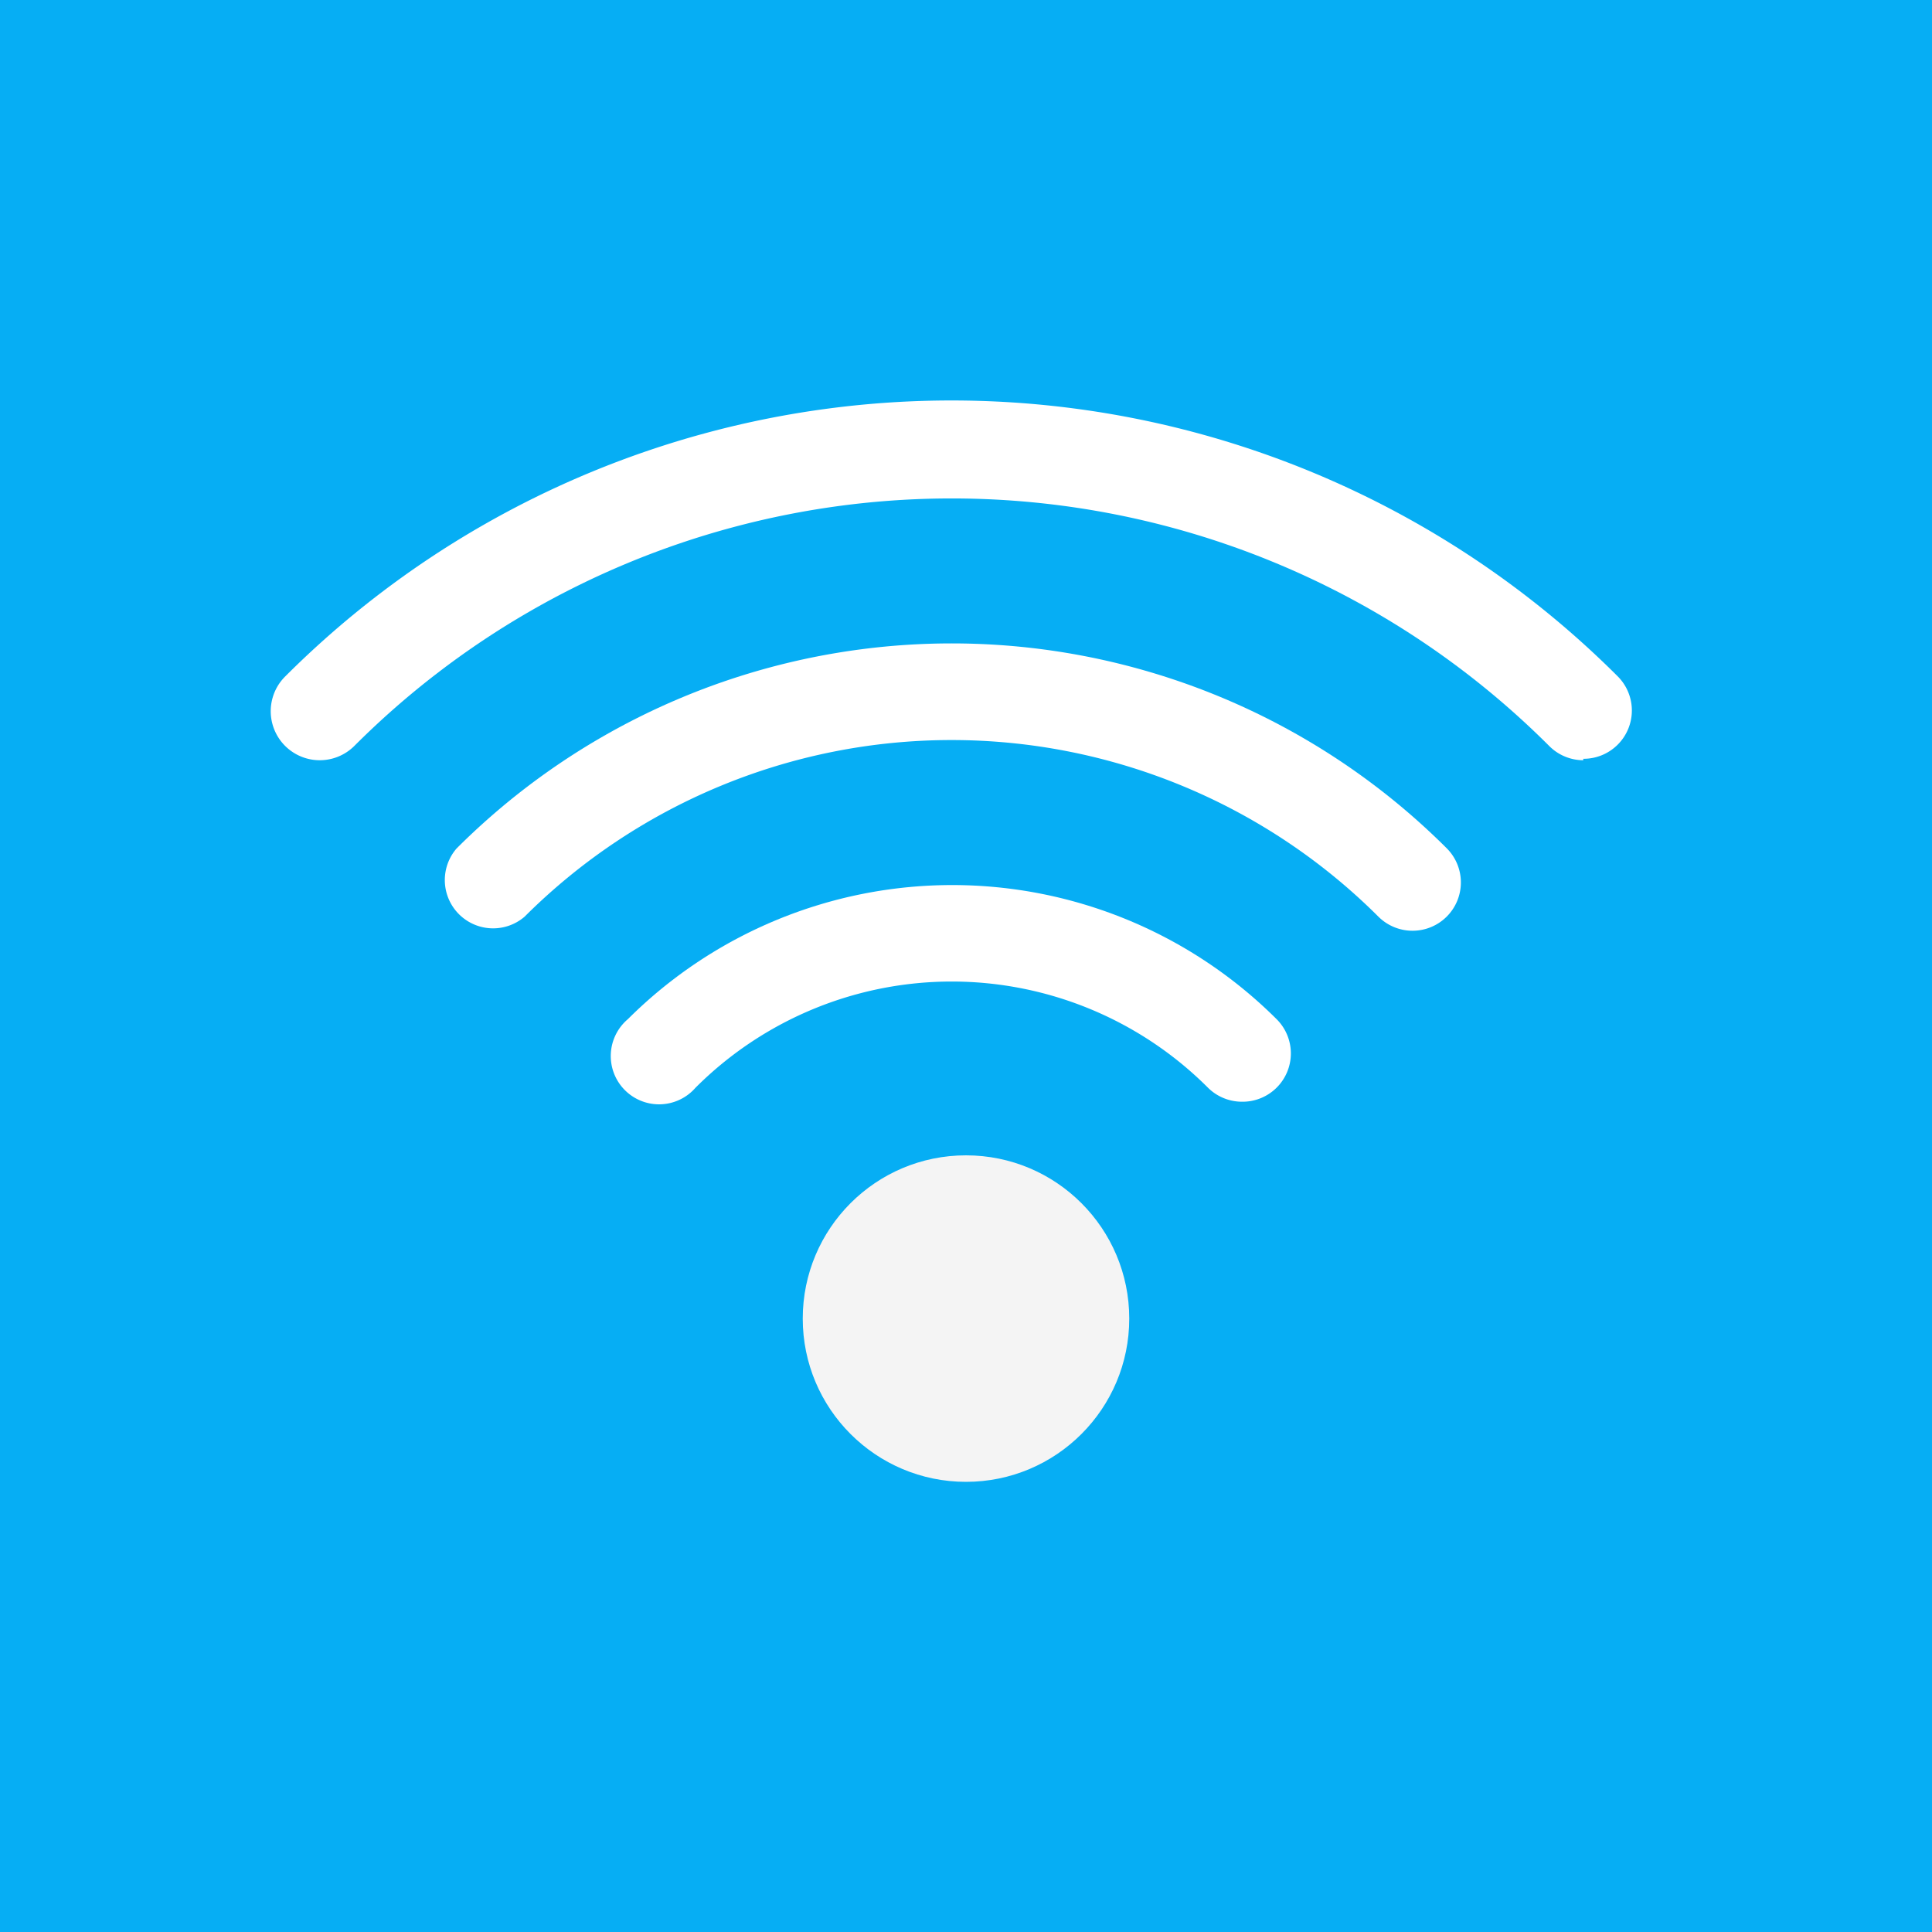 <svg id="Слой_1" data-name="Слой 1" xmlns="http://www.w3.org/2000/svg" viewBox="0 0 40 40"><defs><style>.cls-1{fill:#06aef4;}.cls-2{fill:#f4f4f4;}.cls-3{fill:#fff;}</style></defs><title>тц</title><rect class="cls-1" width="40" height="40"/><circle class="cls-2" cx="20" cy="27.3" r="3.38"/><path class="cls-3" d="M32.78,15.74a1,1,0,0,1-.7-.29,17.49,17.49,0,0,0-24.75,0A1,1,0,0,1,5.91,14a19.51,19.51,0,0,1,27.58,0,1,1,0,0,1-.71,1.71Z"/><path class="cls-3" d="M29.25,19.27a1,1,0,0,1-.71-.29,12.51,12.51,0,0,0-17.68,0,1,1,0,0,1-1.41-1.41,14.5,14.5,0,0,1,20.51,0,1,1,0,0,1-.71,1.7Z"/><path class="cls-3" d="M25.71,22.81a1,1,0,0,1-.7-.29,7.5,7.5,0,0,0-10.61,0A1,1,0,1,1,13,21.1a9.51,9.51,0,0,1,13.43,0,1,1,0,0,1,0,1.42A1,1,0,0,1,25.71,22.81Z"/></svg>